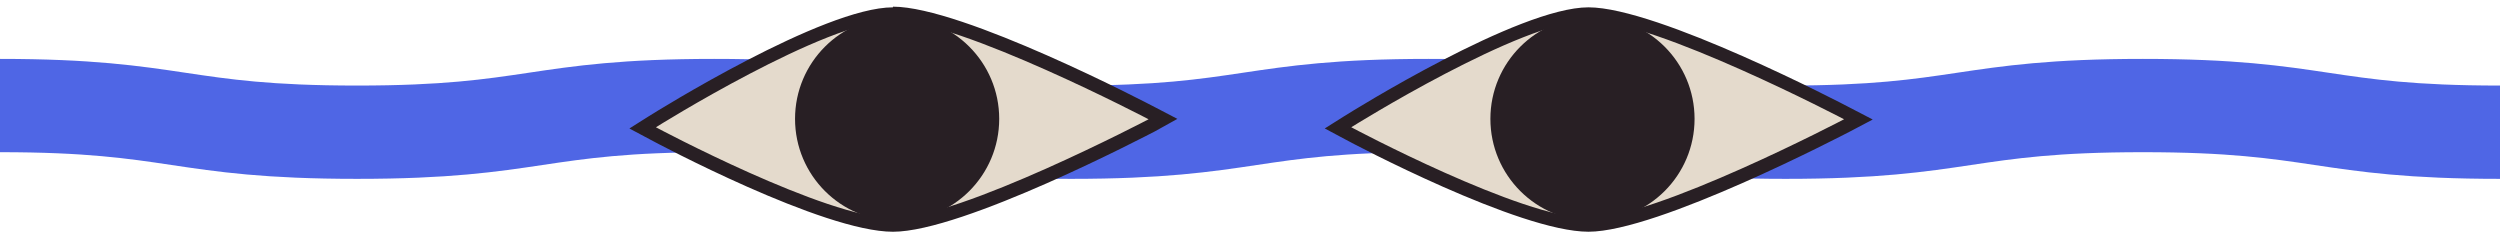 <svg width="120" height="12" viewBox="0 0 120 12" fill="none" xmlns="http://www.w3.org/2000/svg">
<path d="M0 5.066C8.565 5.066 8.565 6.346 17.136 6.346C25.708 6.346 25.708 5.066 34.279 5.066C42.851 5.066 42.851 6.346 51.422 6.346C59.994 6.346 59.994 5.066 68.565 5.066C77.136 5.066 77.136 6.346 85.708 6.346C94.279 6.346 94.279 5.066 102.857 5.066C111.435 5.066 111.429 6.346 120 6.346" stroke="#4F66E5" stroke-width="4.478" stroke-miterlimit="10"/>
<path d="M42.864 10.823C39.615 10.823 31.67 6.601 31.35 6.422L30.864 6.166L31.331 5.872C31.67 5.661 39.647 0.69 42.883 0.69C46.12 0.69 54.928 5.277 55.306 5.475L55.843 5.757L55.306 6.038C54.909 6.204 46.12 10.823 42.864 10.823Z" fill="#E4DACC"/>
<path d="M42.863 0.979C46.062 0.979 55.132 5.725 55.132 5.725C55.132 5.725 46.075 10.472 42.863 10.472C39.652 10.472 31.484 6.109 31.484 6.109C31.484 6.109 39.652 0.992 42.863 0.992M42.863 0.352C39.512 0.352 31.484 5.367 31.145 5.578L30.211 6.167L31.183 6.685C31.522 6.87 39.499 11.124 42.863 11.124C46.228 11.124 55.055 6.499 55.433 6.307L56.514 5.706L55.433 5.143C55.055 4.945 46.196 0.32 42.863 0.32V0.352Z" fill="#281F24"/>
<path d="M43.062 10.606C45.768 10.606 47.962 8.412 47.962 5.706C47.962 3 45.768 0.806 43.062 0.806C40.356 0.806 38.162 3 38.162 5.706C38.162 8.412 40.356 10.606 43.062 10.606Z" fill="#281F24"/>
<path d="M76.247 10.823C72.991 10.823 65.047 6.601 64.733 6.422L64.247 6.166L64.714 5.872C65.047 5.661 73.03 0.69 76.266 0.69C79.503 0.69 88.311 5.277 88.682 5.475L89.219 5.757L88.682 6.038C88.292 6.204 79.496 10.823 76.247 10.823Z" fill="#E4DACC"/>
<path d="M76.247 0.978C79.445 0.978 88.515 5.725 88.515 5.725C88.515 5.725 79.458 10.471 76.247 10.471C73.036 10.471 64.861 6.108 64.861 6.108C64.861 6.108 73.036 0.991 76.247 0.991M76.247 0.352C72.888 0.352 64.861 5.366 64.522 5.578L63.588 6.166L64.56 6.684C64.899 6.87 72.914 11.123 76.247 11.123C79.579 11.123 88.432 6.499 88.81 6.307L89.891 5.737L88.81 5.175C88.432 4.976 79.573 0.352 76.247 0.352Z" fill="#281F24"/>
<path d="M76.439 10.606C79.145 10.606 81.339 8.412 81.339 5.706C81.339 3 79.145 0.807 76.439 0.807C73.733 0.807 71.539 3 71.539 5.706C71.539 8.412 73.733 10.606 76.439 10.606Z" fill="#281F24"/>
</svg>
